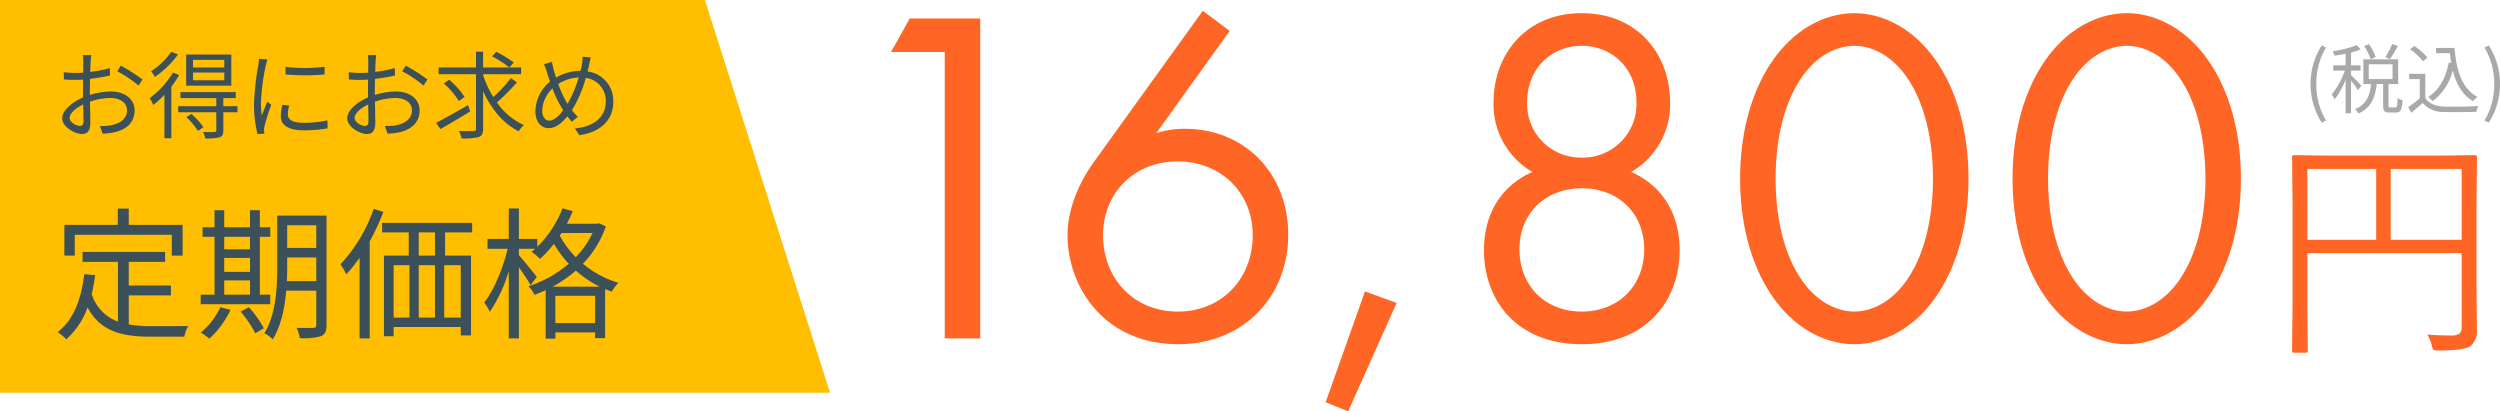 <svg xmlns="http://www.w3.org/2000/svg" width="526.36" height="86.606" viewBox="0 0 526.36 86.606">
  <g id="Group_399" data-name="Group 399" transform="translate(-182 -309.762)">
    <g id="Group_154" data-name="Group 154" transform="translate(-3716.957 16636.016)">
      <path id="Path_166" data-name="Path 166" d="M26.866,0H34.34V-67.367H19.493L15.554-60.3H26.866ZM81.2-68.983,58.277-37.168c-5.05,7.07-5.555,12.928-5.555,15.453,0,10.6,7.474,22.927,23.331,22.927,13.433,0,23.129-9.7,23.129-23.129,0-12.524-8.888-22.22-21.816-22.22a19.354,19.354,0,0,0-5.959.909L86.86-64.741ZM75.952-5.656c-9.393,0-15.756-7.07-15.756-16.059,0-8.787,6.464-15.554,15.655-15.554S91.708-30.7,91.708-21.715C91.708-12.625,85.244-5.656,75.952-5.656ZM107.06,13.433l4.747,1.919,10.2-22.826L115.342-9.9ZM171.4-35.047a16.451,16.451,0,0,0,8.181-14.746c0-9.595-6.464-18.685-18.584-18.685s-18.584,9.09-18.584,18.685a16.451,16.451,0,0,0,8.181,14.746c-6.868,3.03-10.2,9.191-10.2,16.463,0,10.5,6.868,19.8,20.6,19.8s20.6-9.292,20.6-19.8C181.6-25.856,178.265-32.017,171.4-35.047Zm-10.4-3.03A11.284,11.284,0,0,1,149.48-49.692c0-7.373,5.353-11.918,11.514-11.918s11.514,4.545,11.514,11.918A11.284,11.284,0,0,1,160.994-38.077Zm0,32.421c-7.777,0-13.13-5.454-13.13-13.13,0-7.575,5.454-12.827,13.13-12.827s13.13,5.252,13.13,12.827C174.124-11.11,168.771-5.656,160.994-5.656Zm57.368,6.868c5.353,0,12.12-2.626,17.271-10.1,4.444-6.464,6.767-15.15,6.767-24.745s-2.323-18.281-6.767-24.745c-5.151-7.474-11.918-10.1-17.271-10.1s-12.12,2.626-17.271,10.1c-4.444,6.464-6.767,15.15-6.767,24.745s2.323,18.281,6.767,24.745C206.242-1.414,213.009,1.212,218.362,1.212Zm0-62.822c3.434,0,8.08,1.818,11.615,7.474,3.636,5.757,4.949,13.433,4.949,20.5s-1.313,14.746-4.949,20.5c-3.535,5.656-8.181,7.474-11.615,7.474s-8.08-1.818-11.615-7.474c-3.636-5.757-4.949-13.433-4.949-20.5s1.313-14.746,4.949-20.5C210.282-59.792,214.928-61.61,218.362-61.61ZM275.73,1.212c5.353,0,12.12-2.626,17.271-10.1,4.444-6.464,6.767-15.15,6.767-24.745S297.445-51.914,293-58.378c-5.151-7.474-11.918-10.1-17.271-10.1s-12.12,2.626-17.271,10.1c-4.444,6.464-6.767,15.15-6.767,24.745s2.323,18.281,6.767,24.745C263.61-1.414,270.377,1.212,275.73,1.212Zm0-62.822c3.434,0,8.08,1.818,11.615,7.474,3.636,5.757,4.949,13.433,4.949,20.5s-1.313,14.746-4.949,20.5c-3.535,5.656-8.181,7.474-11.615,7.474s-8.08-1.818-11.615-7.474c-3.636-5.757-4.949-13.433-4.949-20.5s1.313-14.746,4.949-20.5C267.65-59.792,272.3-61.61,275.73-61.61ZM349.462-1.793a4.032,4.032,0,0,1-1.32,3.362q-1.17.971-6.848.971a1.921,1.921,0,0,1-1-.149,2.27,2.27,0,0,1-.324-.872A8.033,8.033,0,0,0,339-.822q2.092.2,4.956.2a2.852,2.852,0,0,0,1.893-.448,1.987,1.987,0,0,0,.4-1.419V-17.955h-32.5V-6.325l.1,8.915q0,.423-.4.423h-2.515q-.4,0-.4-.423L310.64-7V-28.513l-.1-9.612q0-.473.4-.473l7.2.1h23.782l7.147-.1q.4,0,.4.473l-.1,9.712V-9.936ZM346.25-20.769V-35.685H331.309v14.917Zm-18,0V-35.685H313.752v14.917Z" transform="translate(4071 -16255)" fill="#ff6525"/>
      <path id="Path_165" data-name="Path 165" d="M3.824,3.152l.912-.432a14.749,14.749,0,0,1-2.048-7.7,14.79,14.79,0,0,1,2.048-7.7l-.912-.416A14.943,14.943,0,0,0,1.472-4.976,15,15,0,0,0,3.824,3.152ZM18.656-13.392a16.845,16.845,0,0,1-1.44,2.768l.992.4a27.154,27.154,0,0,0,1.648-2.752Zm-3.472,2.7A11.844,11.844,0,0,0,13.76-13.36l-.992.416a12.245,12.245,0,0,1,1.376,2.752ZM12.176-4.624C11.856-4.992,10.5-6.4,10-6.816v-.976h2v-1.12H10v-2.7a13.266,13.266,0,0,0,2.032-.64l-.832-.9a23.43,23.43,0,0,1-5.056,1.28,4.479,4.479,0,0,1,.368.928c.736-.112,1.552-.24,2.336-.4v2.432H6.24v1.12H8.688A16.523,16.523,0,0,1,5.936-2.784,5.5,5.5,0,0,1,6.528-1.7a17,17,0,0,0,2.32-4.192V1.184H10V-5.664A18.324,18.324,0,0,1,11.456-3.68Zm1.552-4.512h5.008v3.12H13.728Zm4.56,9.088c-.352,0-.4-.064-.4-.464V-4.96H19.92v-5.216H12.592V-4.96h1.632c-.256,2.272-.9,4.272-3.392,5.28a3.759,3.759,0,0,1,.72.912C14.32.016,15.1-2.272,15.392-4.96h1.36V-.512c0,1.184.256,1.536,1.36,1.536h1.36c.944,0,1.248-.544,1.36-2.592a2.948,2.948,0,0,1-1.04-.48c-.032,1.744-.112,2-.448,2ZM27.9-12.576v1.12h2.912c.08.7.16,1.376.272,2.032l-.512-.08c-.64,3.264-1.984,5.76-4.32,7.248a6.977,6.977,0,0,1,.928.88,11.432,11.432,0,0,0,4.24-6.48c.72,2.912,2.016,5.168,4.256,6.48a5.517,5.517,0,0,1,.944-.9c-3.2-1.648-4.448-5.424-4.832-10.3ZM26.08-10.528A12.175,12.175,0,0,0,23.3-12.992l-.88.72a11.039,11.039,0,0,1,2.72,2.528ZM25.632-7.12H22.24V-6h2.224v4.048A26.717,26.717,0,0,1,22.032-.128l.64,1.2C23.52.384,24.32-.3,25.088-.976A5.7,5.7,0,0,0,29.616.912c1.76.064,5.04.032,6.784-.032a5.414,5.414,0,0,1,.384-1.216c-1.872.128-5.424.176-7.168.112-1.84-.08-3.232-.624-3.984-1.792ZM38.992,3.152A14.874,14.874,0,0,0,41.36-4.976a14.82,14.82,0,0,0-2.368-8.112l-.9.416a14.943,14.943,0,0,1,2.048,7.7A14.9,14.9,0,0,1,38.1,2.72Z" transform="translate(4383.958 -16303.591)" fill="#a9a9a9"/>
    </g>
    <g id="Group_153" data-name="Group 153" transform="translate(-3730 16645.762)">
      <path id="Path_108" data-name="Path 108" d="M0,0H148.411l26.345,82.687H0Z" transform="translate(3912 -16336)" fill="#ffbe00"/>
      <path id="Path_168" data-name="Path 168" d="M4.74-19.56H25.17v4.38h2.28v-6.48H16.11v-3.42H13.8v3.42H2.55v6.48H4.74ZM16.11-6.81h8.88V-8.88H16.11v-4.98h7.65v-2.1H6.39v2.1h7.44V-1.29A9.01,9.01,0,0,1,8.31-7.08a37.867,37.867,0,0,0,.72-3.99l-2.28-.21C6.09-5.91,4.47-1.65,1.14.93a11.645,11.645,0,0,1,1.83,1.5A16.435,16.435,0,0,0,7.44-4.26c2.73,5.07,7.2,6.15,13.41,6.15h6.96a6.575,6.575,0,0,1,.84-2.25c-1.44.03-6.6.03-7.68.03a27.387,27.387,0,0,1-4.86-.36Zm20.1-3.15h5.43v3H36.21Zm5.43-9.18v2.64H36.21v-2.64ZM36.21-14.7h5.43v2.94H36.21ZM45.9-6.96H43.71V-19.14H45.9v-2.01H43.71v-3.6H41.64v3.6H36.21v-3.6H34.17v3.6H31.65v2.01h2.52V-6.96H31.26v2.01H45.9ZM35.4-4.32a15.65,15.65,0,0,1-4.11,5.34,13.791,13.791,0,0,1,1.8,1.29,19.83,19.83,0,0,0,4.44-6.06Zm4.26.93a23.551,23.551,0,0,1,3.09,4.56L44.55.12A22.224,22.224,0,0,0,41.4-4.32Zm9.75-6.42c.03-1.02.06-2.04.06-2.97v-2.01h6.12v4.98Zm6.18-11.76v4.77H49.47v-4.77Zm2.16-2.04H47.37v10.83c0,4.29-.24,9.99-2.73,13.95a5.717,5.717,0,0,1,1.77,1.29c1.8-2.88,2.55-6.69,2.85-10.26h6.33V-.6c0,.48-.18.63-.63.63-.42.03-1.92.03-3.51,0a9.069,9.069,0,0,1,.69,2.16,13.3,13.3,0,0,0,4.47-.42c.81-.36,1.14-1.02,1.14-2.34Zm9.93-1.41a33.147,33.147,0,0,1-6.99,11.67,17.282,17.282,0,0,1,1.23,2.1,30.758,30.758,0,0,0,2.79-3.48V2.25h2.13V-18.18a48.472,48.472,0,0,0,2.88-6.21Zm12.9,9.84H77.16v-4.89h3.42ZM86.01-2.13H82.53V-13.17h3.48ZM71.88-13.17h3.33V-2.13H71.88Zm8.7,0V-2.13H77.16V-13.17Zm7.83-6.9v-2.01H69.45v2.01h5.61v4.89H69.84V1.8h2.04V-.15H86.01V1.62h2.16v-16.8H82.71v-4.89ZM105.36-8.64a27.972,27.972,0,0,0,4.89-3.39,21.8,21.8,0,0,0,5.04,3.39Zm.57,7.68V-6.72h8.37V-.96Zm1.29-18.99h6.54a18.731,18.731,0,0,1-3.54,5.1,19.769,19.769,0,0,1-3.36-4.56Zm7.95-2.04-.39.09h-6.42c.45-.87.87-1.74,1.23-2.64l-2.16-.6a22.783,22.783,0,0,1-5.31,8.1v-1.65H98.25v-6.42H96.12v6.42H91.65v2.07h4.23c-.96,4.11-2.94,8.79-4.92,11.31a10.112,10.112,0,0,1,1.17,1.98,31.843,31.843,0,0,0,3.99-8.58V2.25h2.13V-12.72c.93,1.29,1.98,2.88,2.46,3.75l1.32-1.74c-.57-.72-2.91-3.6-3.78-4.56v-1.35h3.42c-.24.21-.51.42-.75.63a12.3,12.3,0,0,1,1.77,1.5,23.211,23.211,0,0,0,2.94-3.18,23.035,23.035,0,0,0,3.12,4.2,24.825,24.825,0,0,1-8.49,4.74,6.284,6.284,0,0,1,1.26,1.8,23.261,23.261,0,0,0,2.37-.99V2.31h2.04V.99h8.37v1.2h2.1V-8.13c.45.18.93.36,1.41.54a8.559,8.559,0,0,1,1.38-1.86,21.232,21.232,0,0,1-7.47-4.02,21.168,21.168,0,0,0,4.83-7.86Z" transform="translate(3923 -16267)" fill="#3c505a"/>
      <path id="Path_167" data-name="Path 167" d="M8.22-15.98H6.44a10.546,10.546,0,0,1,.1,1.42c0,.36-.02,1.24-.02,2.28-.56.04-1.08.06-1.54.06a18.507,18.507,0,0,1-2.56-.16l.04,1.52a21.969,21.969,0,0,0,2.56.1c.42,0,.92-.02,1.48-.06C6.48-9.94,6.48-9,6.48-8.2v1.14C4.18-6.08,2.1-4.34,2.1-2.68,2.1-.9,4.7.64,6.26.64c1.08,0,1.76-.6,1.76-2.46,0-.86-.04-2.64-.08-4.34a13.1,13.1,0,0,1,4.36-.78c1.9,0,3.44.92,3.44,2.62,0,1.84-1.6,2.78-3.36,3.12a10.228,10.228,0,0,1-2.34.14L10.6.56A15.166,15.166,0,0,0,13.08.28c2.74-.66,4.26-2.2,4.26-4.62,0-2.4-2.1-3.98-5.02-3.98a15.126,15.126,0,0,0-4.4.74v-.7c0-.8.02-1.76.04-2.7a36.716,36.716,0,0,0,4.2-.7l-.04-1.56a26.9,26.9,0,0,1-4.12.8c.02-.9.06-1.68.08-2.16A12.831,12.831,0,0,1,8.22-15.98Zm6.2,2.22-.72,1.2a25.37,25.37,0,0,1,4.48,3L19-10.84A36.353,36.353,0,0,0,14.42-13.76ZM3.66-2.76c0-.9,1.22-2.06,2.86-2.82.02,1.46.06,2.82.06,3.54,0,.66-.28.98-.74.98C5.06-1.06,3.66-1.84,3.66-2.76ZM36.22-13.38H29.64v-1.6h6.58Zm0,2.7H29.64V-12.3h6.58ZM37.7-16.1H28.2v6.56h9.5Zm-12.64-.56a15.331,15.331,0,0,1-4.24,4.08,6.482,6.482,0,0,1,.78,1.2,20,20,0,0,0,4.88-4.74Zm.36,4.36A18.77,18.77,0,0,1,20.5-6.9a9.315,9.315,0,0,1,.78,1.42,19.306,19.306,0,0,0,2.34-2.16V1.52h1.46V-9.32a22.857,22.857,0,0,0,1.64-2.46Zm2.82,9.38A16.961,16.961,0,0,1,30.7-.02l1.14-.8A17.6,17.6,0,0,0,29.3-3.6ZM39-5.22H36.02v-1.7h2.62V-8.2H26.98v1.28h7.56v1.7H26.52v1.28h8.02v3.8c0,.26-.08.34-.4.36-.28.02-1.28.02-2.4-.02a5.025,5.025,0,0,1,.48,1.36,10.243,10.243,0,0,0,3.04-.24c.58-.24.76-.62.76-1.42V-3.94H39ZM49.12-13.5v1.6a47.011,47.011,0,0,0,8.22,0v-1.62A34.218,34.218,0,0,1,49.12-13.5Zm.78,8.14L48.46-5.5a10.749,10.749,0,0,0-.34,2.36c0,1.88,1.5,3,4.86,3a27.1,27.1,0,0,0,5-.42l-.04-1.68a22.063,22.063,0,0,1-4.96.52c-2.72,0-3.38-.88-3.38-1.8A6.984,6.984,0,0,1,49.9-5.36Zm-4.6-9.68-1.78-.16a8.753,8.753,0,0,1-.14,1.42,56.255,56.255,0,0,0-.9,8.02A25.182,25.182,0,0,0,43.22.66l1.44-.1c-.02-.2-.04-.48-.06-.7a3.86,3.86,0,0,1,.1-.9,40.818,40.818,0,0,1,1.42-4.48l-.84-.64c-.34.82-.82,2.02-1.16,2.92a21.935,21.935,0,0,1-.18-2.8,46.441,46.441,0,0,1,1-7.66C45.02-14.06,45.2-14.7,45.3-15.04Zm22.92-.94H66.44a10.547,10.547,0,0,1,.1,1.42c0,.36-.02,1.24-.02,2.28-.56.04-1.08.06-1.54.06a18.507,18.507,0,0,1-2.56-.16l.04,1.52a21.969,21.969,0,0,0,2.56.1c.42,0,.92-.02,1.48-.06-.02.88-.02,1.82-.02,2.62v1.14c-2.3.98-4.38,2.72-4.38,4.38C62.1-.9,64.7.64,66.26.64c1.08,0,1.76-.6,1.76-2.46,0-.86-.04-2.64-.08-4.34a13.1,13.1,0,0,1,4.36-.78c1.9,0,3.44.92,3.44,2.62,0,1.84-1.6,2.78-3.36,3.12a10.228,10.228,0,0,1-2.34.14L70.6.56A15.166,15.166,0,0,0,73.08.28c2.74-.66,4.26-2.2,4.26-4.62,0-2.4-2.1-3.98-5.02-3.98a15.126,15.126,0,0,0-4.4.74v-.7c0-.8.02-1.76.04-2.7a36.716,36.716,0,0,0,4.2-.7l-.04-1.56a26.9,26.9,0,0,1-4.12.8c.02-.9.06-1.68.08-2.16A12.83,12.83,0,0,1,68.22-15.98Zm6.2,2.22-.72,1.2a25.37,25.37,0,0,1,4.48,3L79-10.84A36.353,36.353,0,0,0,74.42-13.76Zm-10.76,11c0-.9,1.22-2.06,2.86-2.82.02,1.46.06,2.82.06,3.54,0,.66-.28.98-.74.98C65.06-1.06,63.66-1.84,63.66-2.76ZM87.54-5.44c-2.44,1.4-5.02,2.84-6.72,3.72l.9,1.32c1.78-1,4.14-2.4,6.28-3.72Zm-.72-1.72a17.614,17.614,0,0,0-3.24-3.62l-1.14.76A17.343,17.343,0,0,1,85.62-6.3Zm5.78-8.56a23.453,23.453,0,0,1,3.64,2.34l.94-1.04a24.1,24.1,0,0,0-3.7-2.24Zm3.96,4.58a29.76,29.76,0,0,1-3.68,4,20.755,20.755,0,0,1-2.16-4.62v-.2h8v-1.42h-8v-3.3h-1.5v3.3H81.36v1.42h7.86V-.5c0,.4-.14.5-.52.52S87.02.04,85.64,0a7.241,7.241,0,0,1,.54,1.56,12.786,12.786,0,0,0,3.6-.28c.68-.26.94-.72.94-1.78V-8.38c1.72,3.74,4.22,6.84,7.5,8.44a5.581,5.581,0,0,1,1.08-1.3,13.844,13.844,0,0,1-5.68-4.78,42.015,42.015,0,0,0,4.22-4.22Zm16.82-4.34-1.72-.16a12.011,12.011,0,0,1-.12,1.52c-.08.48-.2.96-.32,1.46a10.092,10.092,0,0,0-5.14,1.42c-.18-.56-.36-1.1-.48-1.56-.14-.56-.3-1.22-.4-1.78l-1.66.54a13.506,13.506,0,0,1,.66,1.8c.18.6.38,1.22.6,1.84a8.382,8.382,0,0,0-3.08,6.2c0,2.34,1.26,3.6,2.78,3.6,1.5,0,2.72-1,3.96-2.5a13.944,13.944,0,0,0,.94,1.16l1.26-1.04a12.338,12.338,0,0,1-1.24-1.4,25.932,25.932,0,0,0,2.92-6.8,4.855,4.855,0,0,1,4.2,5c0,3.08-2.32,5.28-6.5,5.64l.94,1.42c4.28-.6,7.14-3.02,7.14-7a6.23,6.23,0,0,0-5.4-6.42c.12-.48.22-.94.32-1.38C113.12-14.3,113.24-14.98,113.38-15.48ZM103.16-4.32a6.8,6.8,0,0,1,2.16-4.64,22.608,22.608,0,0,0,1.8,3.84c.16.26.3.52.46.76-.88,1.18-1.94,2.18-2.92,2.18C103.76-2.18,103.16-3,103.16-4.32Zm4.94-2.06a22.592,22.592,0,0,1-1.56-3.52,8.884,8.884,0,0,1,4.3-1.38,25.827,25.827,0,0,1-2.34,5.56C108.36-5.94,108.22-6.16,108.1-6.38Z" transform="translate(3923 -16308.422)" fill="#3c505a"/>
    </g>
  </g>
</svg>
